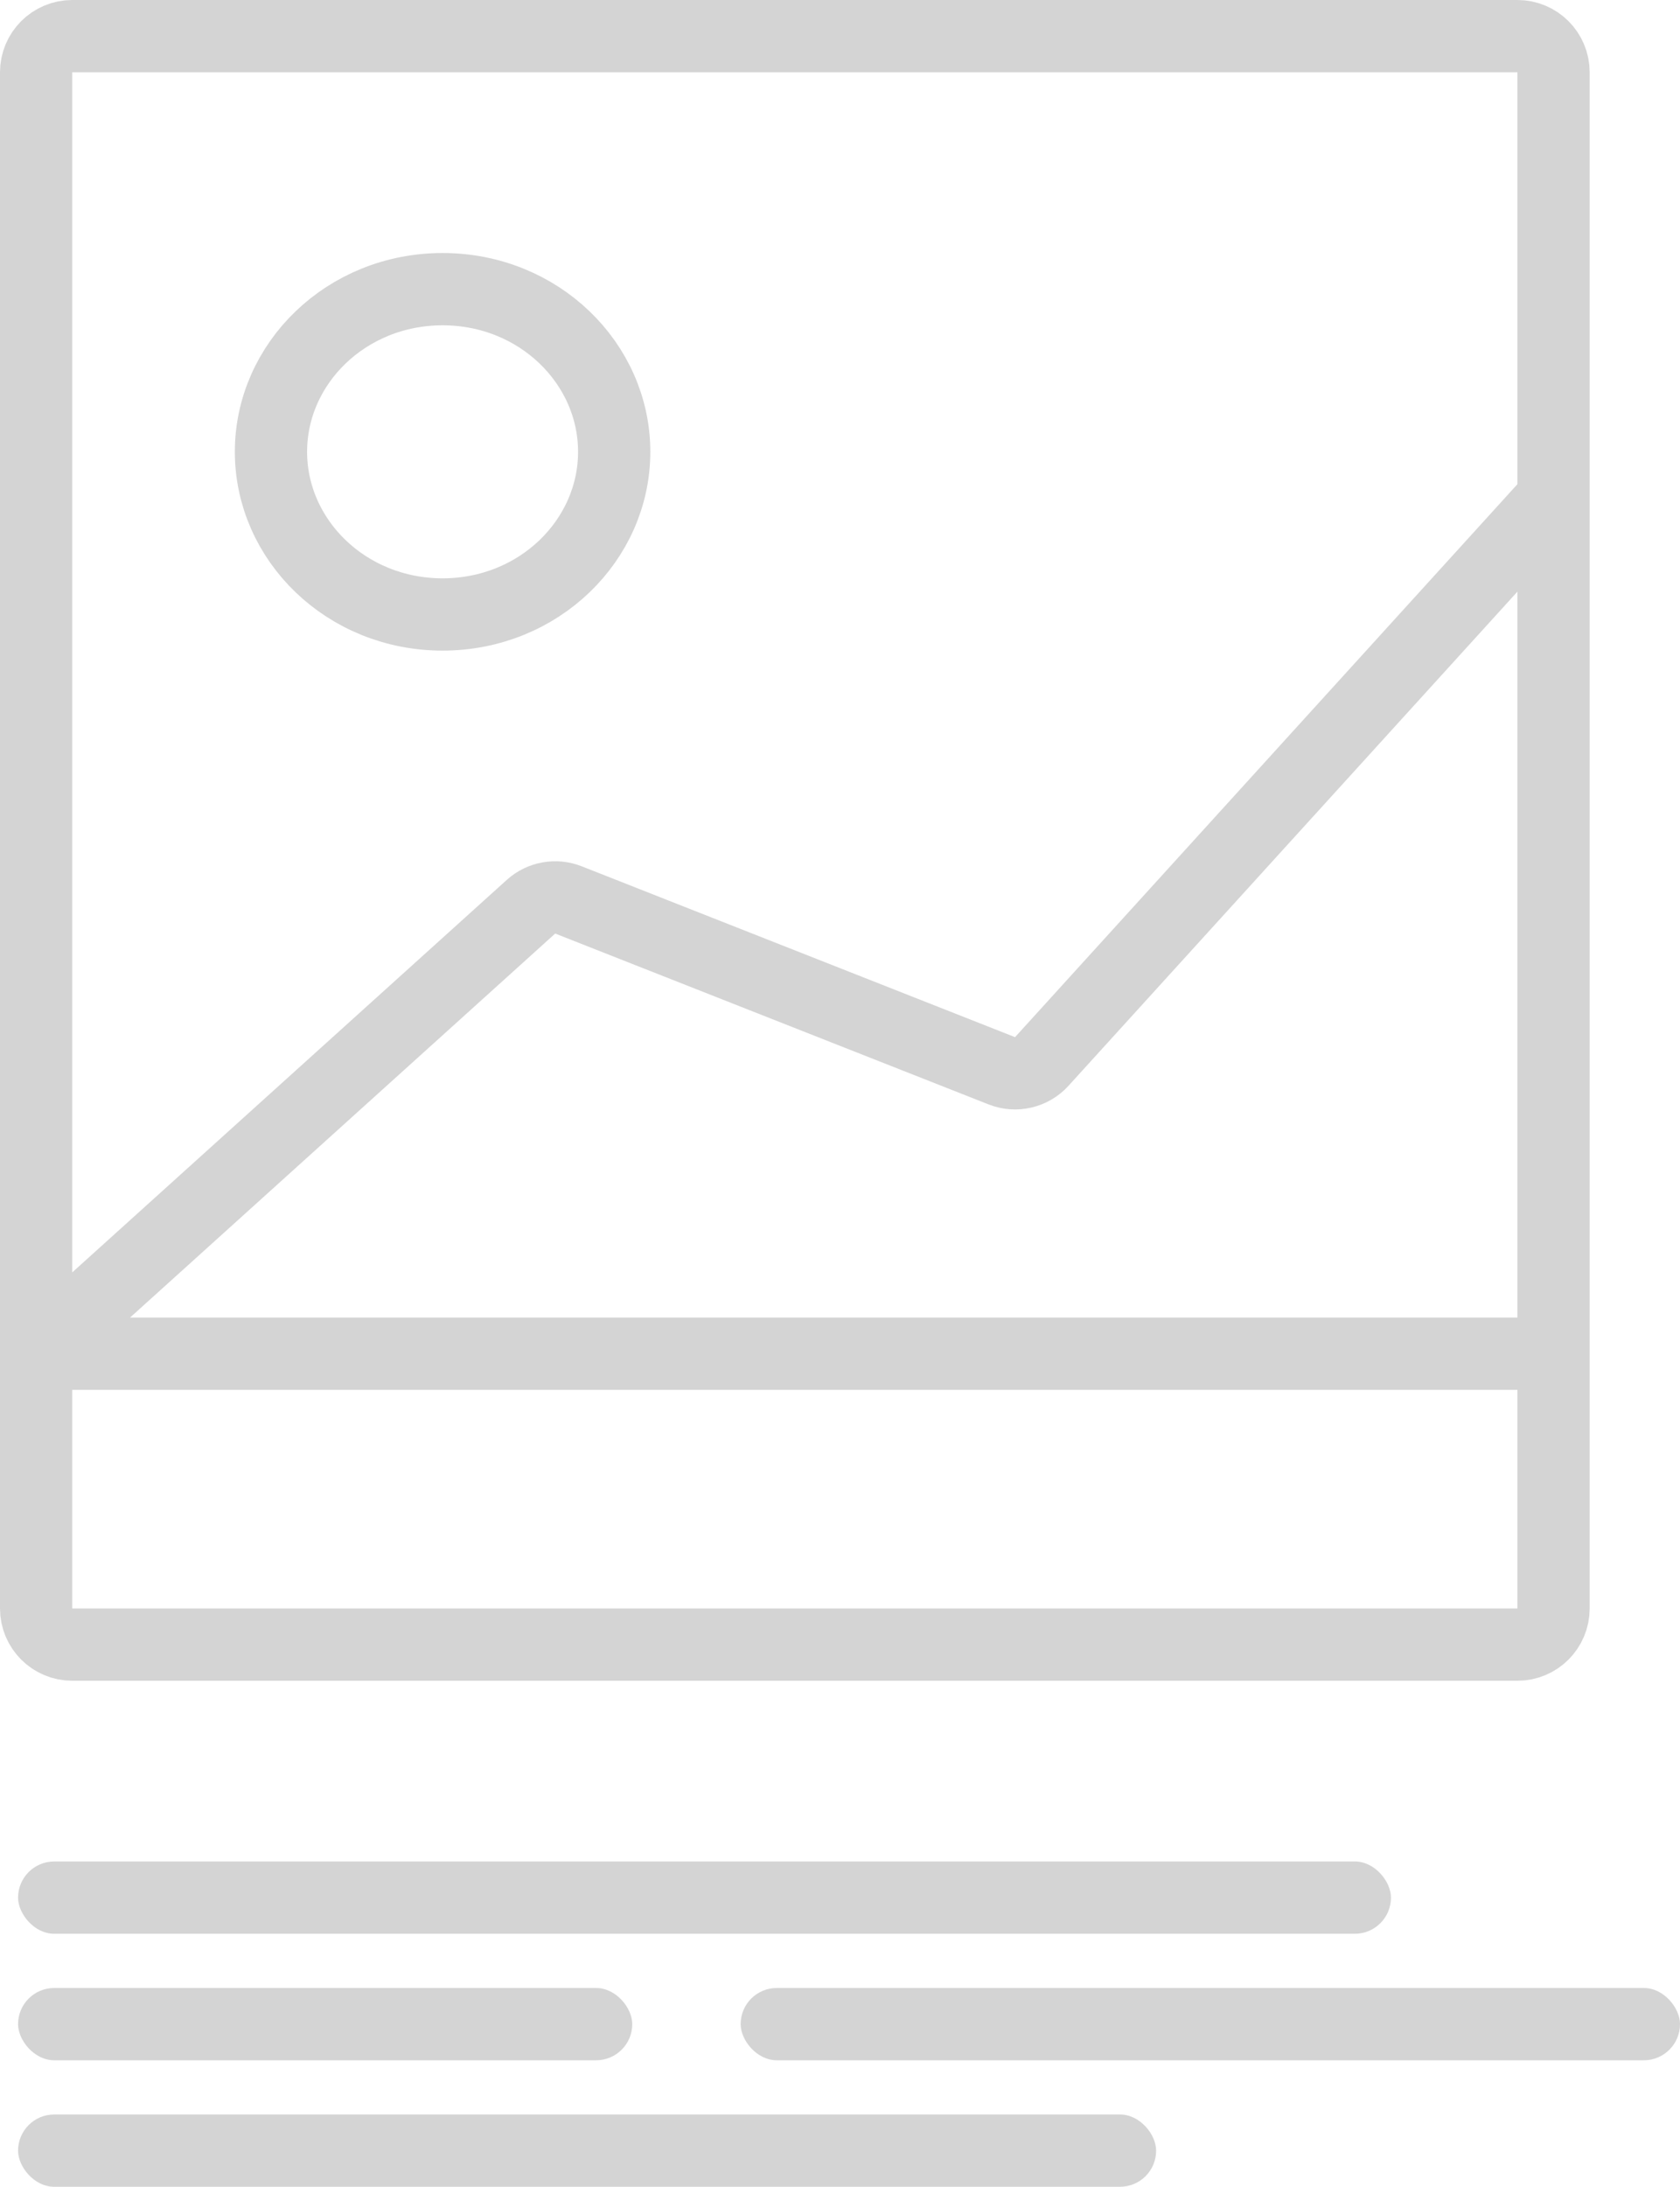 <svg width="93" height="121" viewBox="0 0 93 121" fill="none" xmlns="http://www.w3.org/2000/svg">
<path d="M2 74.904V89C2 90.105 2.895 91 4 91H84C85.105 91 86 90.105 86 89V74.904M2 74.904V4C2 2.895 2.895 2 4 2H84C85.105 2 86 2.895 86 4V27.564M2 74.904L29.394 50.171C29.958 49.662 30.761 49.517 31.468 49.795L55.457 59.249C56.23 59.554 57.111 59.349 57.67 58.733L86 27.564M2 74.904H86M86 27.564V74.904" stroke="#D4D4D4" stroke-width="4"/>
<path d="M34 25C34 29.888 29.831 34 24.5 34C19.169 34 15 29.888 15 25C15 20.112 19.169 16 24.5 16C29.831 16 34 20.112 34 25Z" stroke="#D4D4D4" stroke-width="4"/>
<rect x="1" y="103" width="76" height="4" rx="2" fill="#D4D4D4"/>
<rect x="1" y="110" width="34" height="4" rx="2" fill="#D4D4D4"/>
<rect x="1" y="117" width="63" height="4" rx="2" fill="#D4D4D4"/>
<rect x="41" y="110" width="52" height="4" rx="2" fill="#D4D4D4"/>
</svg>

